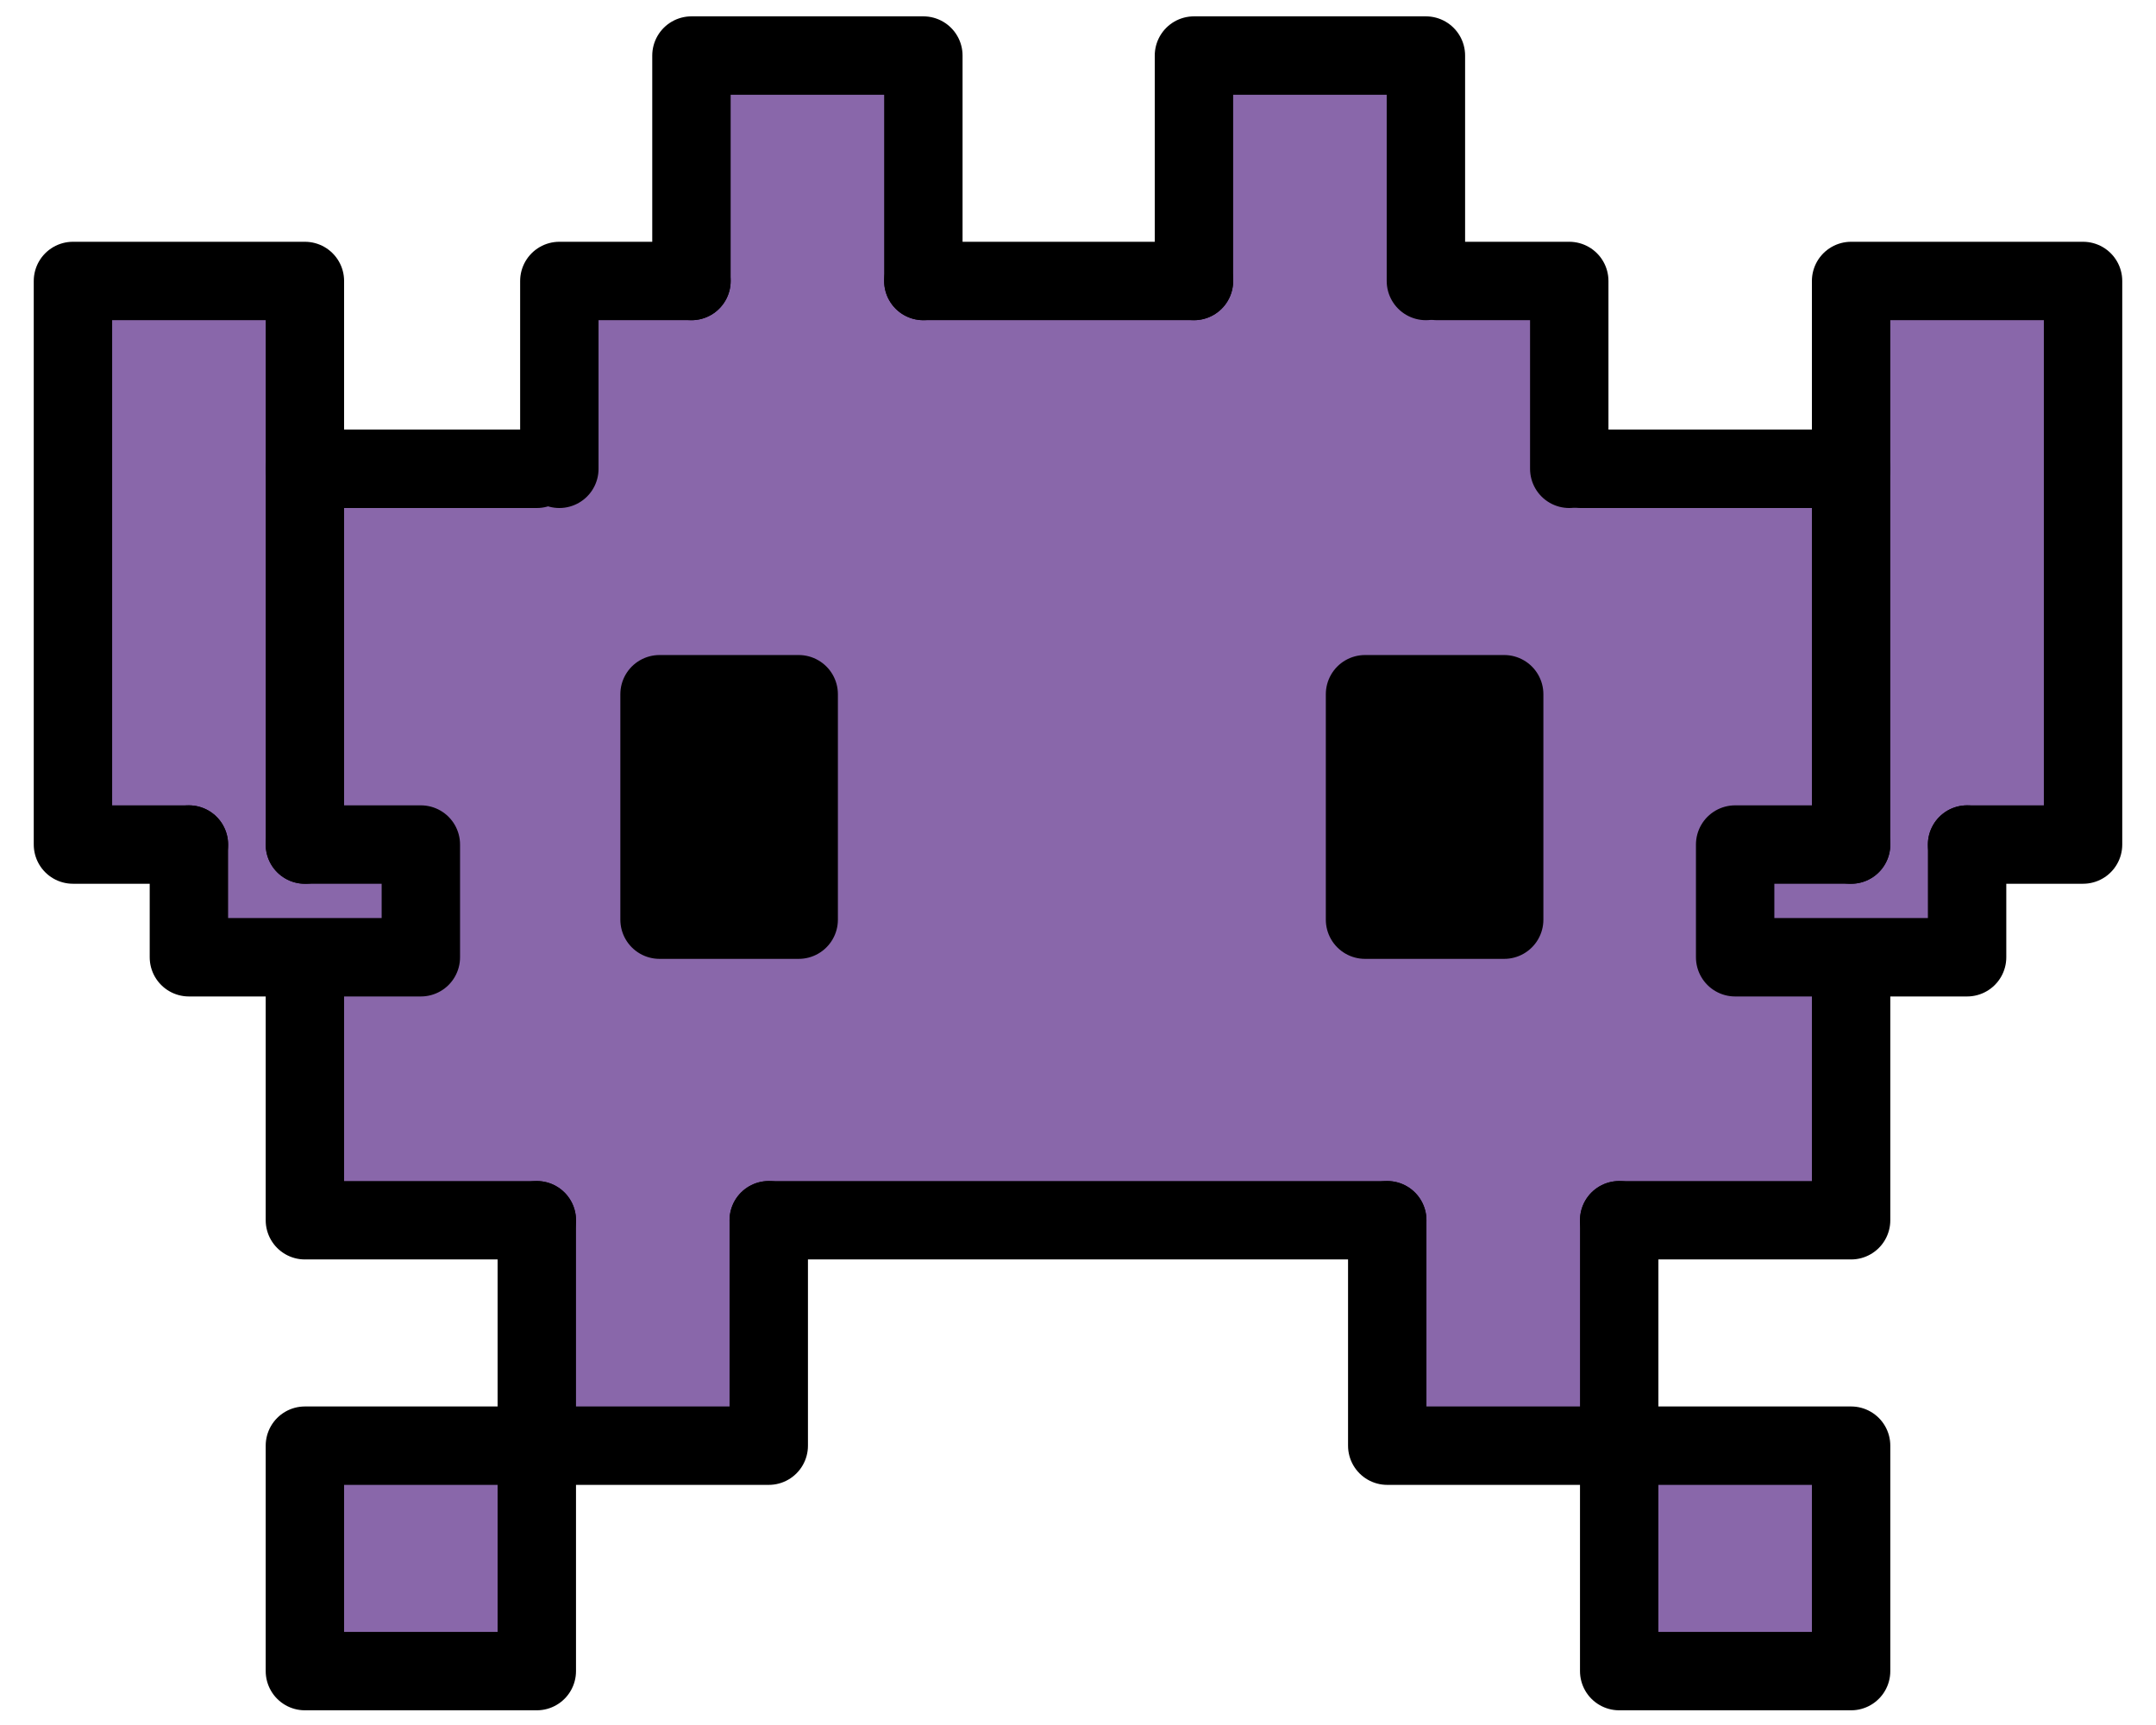 <svg width="55" height="44" viewBox="0 0 55 44" fill="none" xmlns="http://www.w3.org/2000/svg">
<path d="M1.861 8.125V21.542H4.819V24.417H7.778V31.125H13.694V36.875H18.625H19.611V31.125H35.389V36.875H41.306V31.125H47.222V24.417H50.181V21.542H53.139V7.167H47.222V11V11.958H40.319V7.167H36.375V1.417H30.458V7.167H23.555V1.417H17.639V7.167H13.694V11.958H7.778V7.167H1.861V8.125Z" fill="#8967AA"/>
<path d="M7.778 36.875H13.694V42.625H7.778V36.875Z" fill="#8967AA"/>
<path d="M41.306 36.875H47.222V42.625H41.306V36.875Z" fill="#8967AA"/>
<path d="M16.825 17.708H20.375V23.458H16.825V17.708Z" fill="black" stroke="black" stroke-width="2" stroke-linecap="round" stroke-linejoin="round"/>
<path d="M13.694 31.125H7.778V25.375" stroke="black" stroke-width="2" stroke-linecap="round" stroke-linejoin="round"/>
<path d="M14.269 11.958V7.167H17.639" stroke="black" stroke-width="2" stroke-linecap="round" stroke-linejoin="round"/>
<path d="M40.032 11.958V7.167H36.663" stroke="black" stroke-width="2" stroke-linecap="round" stroke-linejoin="round"/>
<path d="M4.819 21.542H1.861V7.167H7.778V21.542" stroke="black" stroke-width="2" stroke-linecap="round" stroke-linejoin="round"/>
<path d="M47.222 21.542V7.167H53.139V21.542H50.181" stroke="black" stroke-width="2" stroke-linecap="round" stroke-linejoin="round"/>
<path d="M17.639 7.167V1.417H23.555V7.167" stroke="black" stroke-width="2" stroke-linecap="round" stroke-linejoin="round"/>
<path d="M30.458 7.167V1.417H36.375V7.167" stroke="black" stroke-width="2" stroke-linecap="round" stroke-linejoin="round"/>
<path d="M7.778 21.542H10.736V24.417H4.819V21.542" stroke="black" stroke-width="2" stroke-linecap="round" stroke-linejoin="round"/>
<path d="M50.181 21.542V24.417H44.264V21.542H47.222" stroke="black" stroke-width="2" stroke-linecap="round" stroke-linejoin="round"/>
<path d="M7.778 36.875H13.694V42.625H7.778V36.875Z" stroke="black" stroke-width="2" stroke-linecap="round" stroke-linejoin="round"/>
<path d="M41.306 36.875H47.222V42.625H41.306V36.875Z" stroke="black" stroke-width="2" stroke-linecap="round" stroke-linejoin="round"/>
<path d="M19.611 31.125V36.875H13.694V31.125" stroke="black" stroke-width="2" stroke-linecap="round" stroke-linejoin="round"/>
<path d="M41.306 31.125H47.222V25.375" stroke="black" stroke-width="2" stroke-linecap="round" stroke-linejoin="round"/>
<path d="M35.389 31.125V36.875H41.306V31.125" stroke="black" stroke-width="2" stroke-linecap="round" stroke-linejoin="round"/>
<path d="M34.822 17.708H38.372V23.458H34.822V17.708Z" fill="black" stroke="black" stroke-width="2" stroke-linecap="round" stroke-linejoin="round"/>
<path d="M19.611 31.125H35.389" stroke="black" stroke-width="2" stroke-linecap="round" stroke-linejoin="round"/>
<path d="M23.555 7.167H30.458" stroke="black" stroke-width="2" stroke-linecap="round" stroke-linejoin="round"/>
<path d="M7.778 11.958H13.694" stroke="black" stroke-width="2" stroke-linecap="round" stroke-linejoin="round"/>
<path d="M40.319 11.958H47.222" stroke="black" stroke-width="2" stroke-linecap="round" stroke-linejoin="round"/>
</svg>
